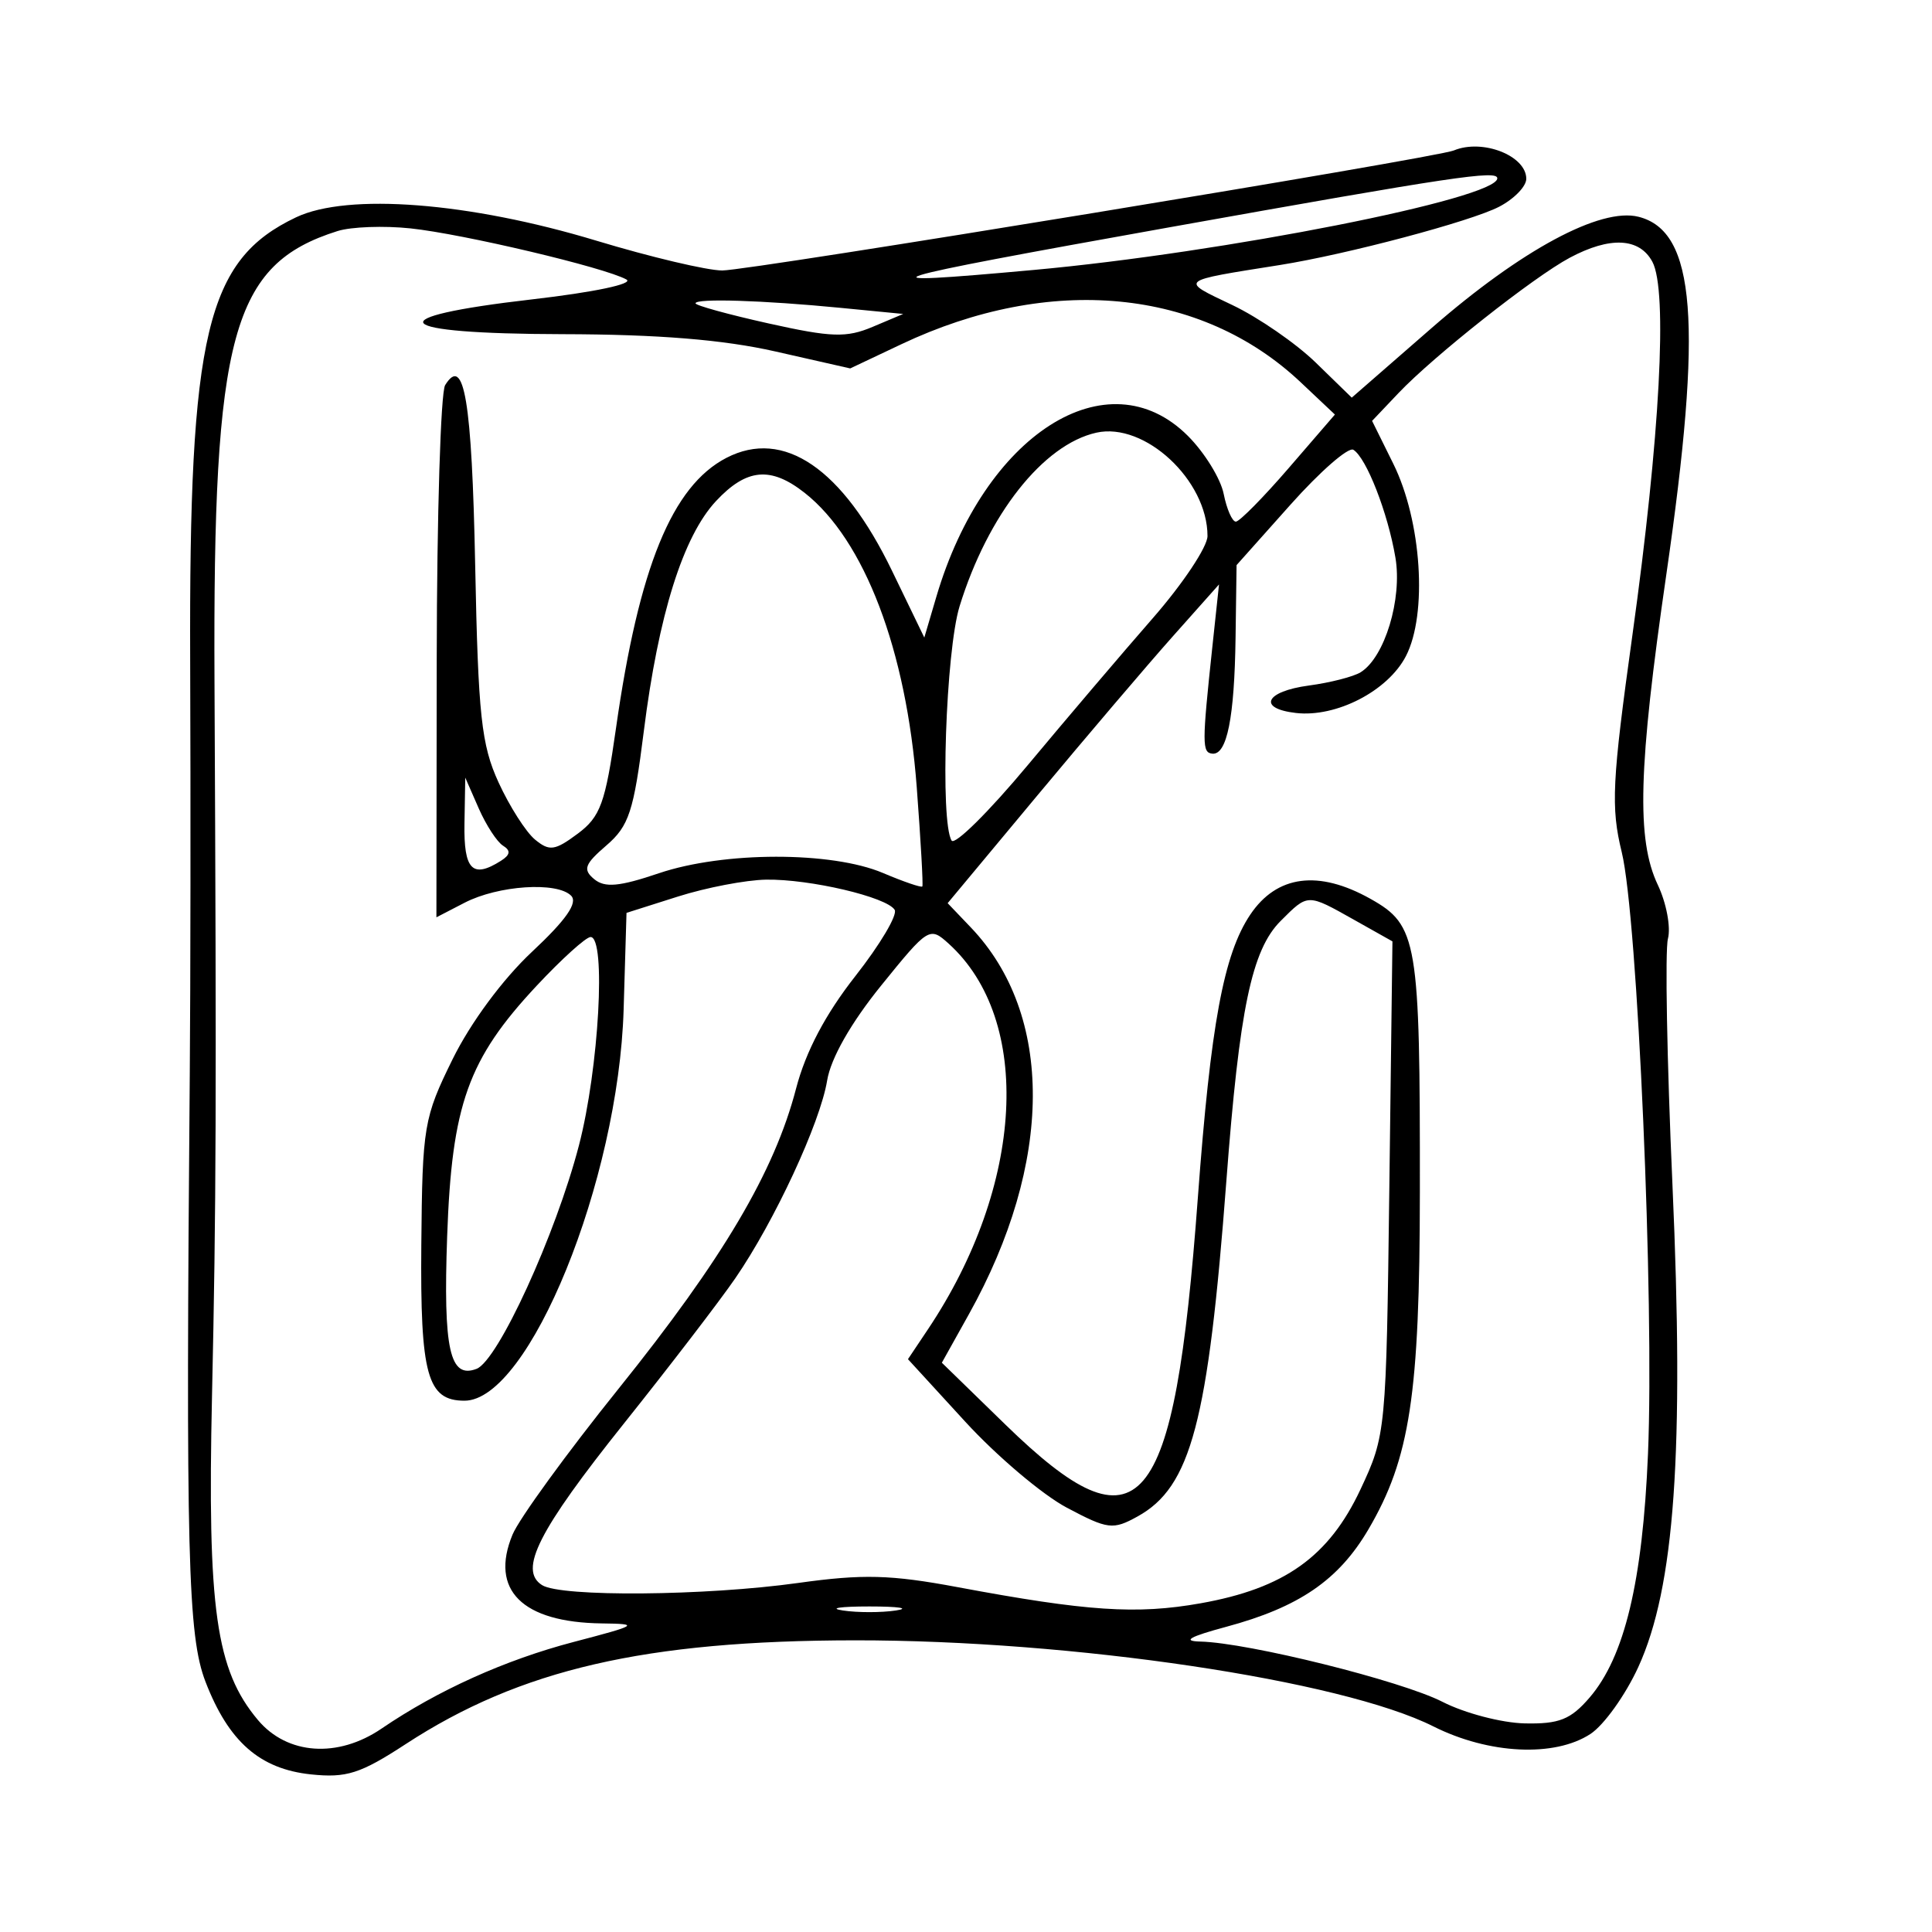 <svg xmlns="http://www.w3.org/2000/svg" width="200" height="200" viewBox="0 0 200 200" version="1.1">
	<path d="M 150.500 15.575 C 148.643 16.348, 77.627 28, 74.769 28 C 73.211 28, 67.338 26.610, 61.718 24.910 C 48.575 20.936, 35.998 19.958, 30.653 22.494 C 21.372 26.898, 19.558 34.510, 19.687 68.500 C 19.742 82.800, 19.723 101.925, 19.647 111 C 19.224 160.972, 19.440 169.345, 21.275 174.099 C 23.666 180.295, 26.893 183.128, 32.188 183.684 C 35.866 184.070, 37.309 183.609, 42 180.547 C 53.844 172.816, 66.788 169.826, 88.500 169.806 C 111.013 169.786, 138.840 173.927, 148.381 178.716 C 154.127 181.601, 160.935 181.928, 164.642 179.499 C 166.043 178.581, 168.272 175.464, 169.596 172.572 C 173.367 164.335, 174.360 150.290, 173.130 122.601 C 172.562 109.811, 172.352 98.370, 172.664 97.177 C 172.976 95.984, 172.504 93.475, 171.616 91.603 C 169.391 86.913, 169.594 79.474, 172.493 59.500 C 176.284 33.378, 175.551 23.929, 169.615 22.440 C 165.686 21.453, 157.502 25.854, 148.216 33.945 L 139.933 41.163 136.216 37.545 C 134.172 35.554, 130.284 32.871, 127.576 31.581 C 122.080 28.963, 121.897 29.117, 132.500 27.433 C 139.415 26.335, 152.241 22.927, 155.179 21.407 C 156.731 20.605, 158 19.301, 158 18.510 C 158 16.115, 153.463 14.340, 150.500 15.575 M 121 23.541 C 90.042 29.078, 88.199 29.658, 107 27.946 C 126.678 26.156, 155 20.558, 155 18.460 C 155 17.594, 150.463 18.272, 121 23.541 M 34.942 23.919 C 24.017 27.360, 22.029 34.631, 22.204 70.500 C 22.417 114.209, 22.380 124.825, 21.947 144.500 C 21.459 166.597, 22.351 172.887, 26.703 178.058 C 29.740 181.668, 34.971 182.029, 39.500 178.942 C 45.300 174.990, 52.295 171.834, 59.362 169.981 C 66.078 168.221, 66.252 168.107, 62.297 168.055 C 54.052 167.947, 50.682 164.595, 53.056 158.864 C 53.737 157.220, 58.677 150.423, 64.033 143.760 C 74.827 130.330, 80.165 121.305, 82.410 112.684 C 83.405 108.863, 85.449 104.987, 88.549 101.041 C 91.105 97.788, 92.935 94.703, 92.615 94.186 C 91.794 92.858, 83.832 90.988, 79.307 91.061 C 77.213 91.095, 73.105 91.882, 70.178 92.811 L 64.856 94.500 64.558 104.500 C 64.030 122.229, 54.767 145, 48.083 145 C 44.229 145, 43.494 142.344, 43.614 128.836 C 43.723 116.585, 43.871 115.703, 46.855 109.643 C 48.715 105.865, 52.046 101.360, 55.074 98.528 C 58.618 95.213, 59.847 93.447, 59.119 92.719 C 57.650 91.250, 51.573 91.652, 48.098 93.449 L 45.177 94.960 45.210 68.092 C 45.229 53.314, 45.620 40.614, 46.080 39.870 C 48.050 36.683, 48.851 41.480, 49.190 58.500 C 49.501 74.079, 49.827 77.105, 51.612 81 C 52.747 83.475, 54.444 86.135, 55.384 86.911 C 56.874 88.142, 57.437 88.065, 59.796 86.310 C 62.155 84.556, 62.661 83.164, 63.765 75.400 C 66.134 58.726, 69.573 50.306, 75.204 47.394 C 81.125 44.333, 87.212 48.486, 92.340 59.087 L 95.684 66 96.938 61.750 C 101.895 44.957, 114.656 36.809, 122.974 45.127 C 124.694 46.847, 126.359 49.547, 126.675 51.127 C 126.991 52.707, 127.558 54, 127.934 54 C 128.311 54, 130.772 51.506, 133.404 48.457 L 138.189 42.914 134.643 39.570 C 124.320 29.834, 108.710 28.348, 93.309 35.634 L 88.013 38.139 80.256 36.381 C 74.874 35.162, 68.139 34.614, 58.250 34.593 C 40.326 34.555, 38.852 32.860, 55.114 30.987 C 61.497 30.252, 65.640 29.378, 64.847 28.934 C 62.636 27.697, 47.957 24.221, 42.500 23.643 C 39.750 23.351, 36.349 23.475, 34.942 23.919 M 162.500 26.681 C 158.762 28.676, 148.413 36.854, 144.769 40.693 L 142.038 43.570 144.236 48.012 C 147.165 53.933, 147.796 63.560, 145.540 67.922 C 143.675 71.529, 138.327 74.291, 134.147 73.806 C 130.136 73.342, 130.980 71.570, 135.500 70.965 C 137.700 70.671, 140.108 70.053, 140.852 69.593 C 143.343 68.050, 145.177 62.008, 144.454 57.725 C 143.669 53.082, 141.452 47.398, 140.101 46.562 C 139.589 46.246, 136.659 48.803, 133.590 52.244 L 128.009 58.500 127.905 66 C 127.790 74.301, 127.015 78.170, 125.500 78.018 C 124.428 77.911, 124.428 77.016, 125.498 67 L 126.193 60.500 121.424 65.858 C 118.802 68.805, 112.481 76.229, 107.378 82.356 L 98.101 93.496 100.491 95.998 C 109.127 105.036, 109.053 120.353, 100.298 136.052 L 97.500 141.068 104.076 147.471 C 118.084 161.112, 121.556 157.021, 124 124 C 125.330 106.036, 126.671 98.788, 129.425 94.686 C 132.174 90.591, 136.493 90.025, 141.881 93.053 C 146.746 95.788, 147.006 97.330, 146.984 123.390 C 146.967 144.390, 145.964 150.973, 141.664 158.310 C 138.584 163.567, 134.478 166.379, 126.919 168.412 C 123.143 169.427, 122.337 169.888, 124.261 169.934 C 129.236 170.053, 145.068 173.994, 149.329 176.175 C 151.623 177.349, 155.451 178.352, 157.836 178.405 C 161.397 178.483, 162.597 178.006, 164.552 175.734 C 168.176 171.521, 170.044 163.728, 170.600 150.500 C 171.262 134.756, 169.524 94.937, 167.883 88.219 C 166.745 83.561, 166.875 80.908, 168.990 65.719 C 171.843 45.219, 172.653 30.088, 171.055 27.103 C 169.719 24.607, 166.669 24.456, 162.500 26.681 M 72 31.400 C 72 31.619, 75.413 32.558, 79.583 33.486 C 86.069 34.929, 87.625 34.980, 90.333 33.837 L 93.500 32.500 87 31.867 C 78.972 31.085, 72 30.868, 72 31.400 M 113.500 44.789 C 107.986 46.015, 102.260 53.282, 99.336 62.760 C 97.907 67.395, 97.304 85.065, 98.509 87.014 C 98.831 87.536, 102.370 84.033, 106.373 79.231 C 110.376 74.429, 116.205 67.578, 119.326 64.007 C 122.447 60.436, 125 56.604, 125 55.492 C 125 49.717, 118.507 43.674, 113.500 44.789 M 74.127 51.865 C 70.710 55.522, 68.160 63.647, 66.647 75.696 C 65.602 84.011, 65.112 85.507, 62.770 87.522 C 60.513 89.463, 60.313 90.015, 61.508 91.007 C 62.611 91.922, 64.106 91.786, 68.214 90.397 C 74.910 88.132, 86.095 88.119, 91.404 90.371 C 93.550 91.281, 95.385 91.908, 95.481 91.763 C 95.577 91.618, 95.316 87, 94.902 81.500 C 93.831 67.294, 89.487 55.888, 83.294 51.016 C 79.783 48.255, 77.283 48.486, 74.127 51.865 M 48.082 85.250 C 47.999 90.055, 48.904 90.980, 51.857 89.110 C 52.829 88.494, 52.892 88.051, 52.078 87.548 C 51.454 87.163, 50.318 85.419, 49.553 83.673 L 48.163 80.500 48.082 85.250 M 132.572 95.337 C 129.576 98.333, 128.300 104.441, 126.956 122.216 C 125.065 147.235, 123.293 153.930, 117.756 156.986 C 115.206 158.393, 114.689 158.329, 110.431 156.071 C 107.911 154.735, 103.181 150.731, 99.921 147.172 L 93.992 140.702 96.067 137.601 C 106.025 122.716, 106.941 105.591, 98.201 97.682 C 96.237 95.905, 96.097 95.992, 91.211 102.031 C 88.085 105.894, 86.002 109.557, 85.627 111.847 C 84.908 116.238, 80.176 126.431, 76.115 132.332 C 74.495 134.687, 69.310 141.448, 64.592 147.356 C 55.720 158.467, 53.659 162.537, 56.115 164.092 C 58.078 165.336, 73.021 165.209, 82.620 163.868 C 89.323 162.931, 92.203 163.007, 99.120 164.299 C 112.542 166.808, 117.660 167.148, 124.280 165.973 C 132.963 164.432, 137.570 161.149, 140.839 154.177 C 143.469 148.565, 143.504 148.207, 143.823 122.975 L 144.145 97.450 140.186 95.225 C 135.312 92.485, 135.426 92.483, 132.572 95.337 M 55.566 102.033 C 48.447 109.644, 46.770 114.337, 46.289 127.990 C 45.876 139.701, 46.557 142.768, 49.334 141.702 C 51.554 140.850, 57.528 127.809, 59.934 118.562 C 62.002 110.616, 62.761 97, 61.137 97 C 60.662 97, 58.155 99.265, 55.566 102.033 M 87.250 166.716 C 88.763 166.945, 91.237 166.945, 92.750 166.716 C 94.263 166.487, 93.025 166.300, 90 166.300 C 86.975 166.300, 85.737 166.487, 87.250 166.716" stroke="none" fill="black" fill-rule="evenodd"/>
</svg>